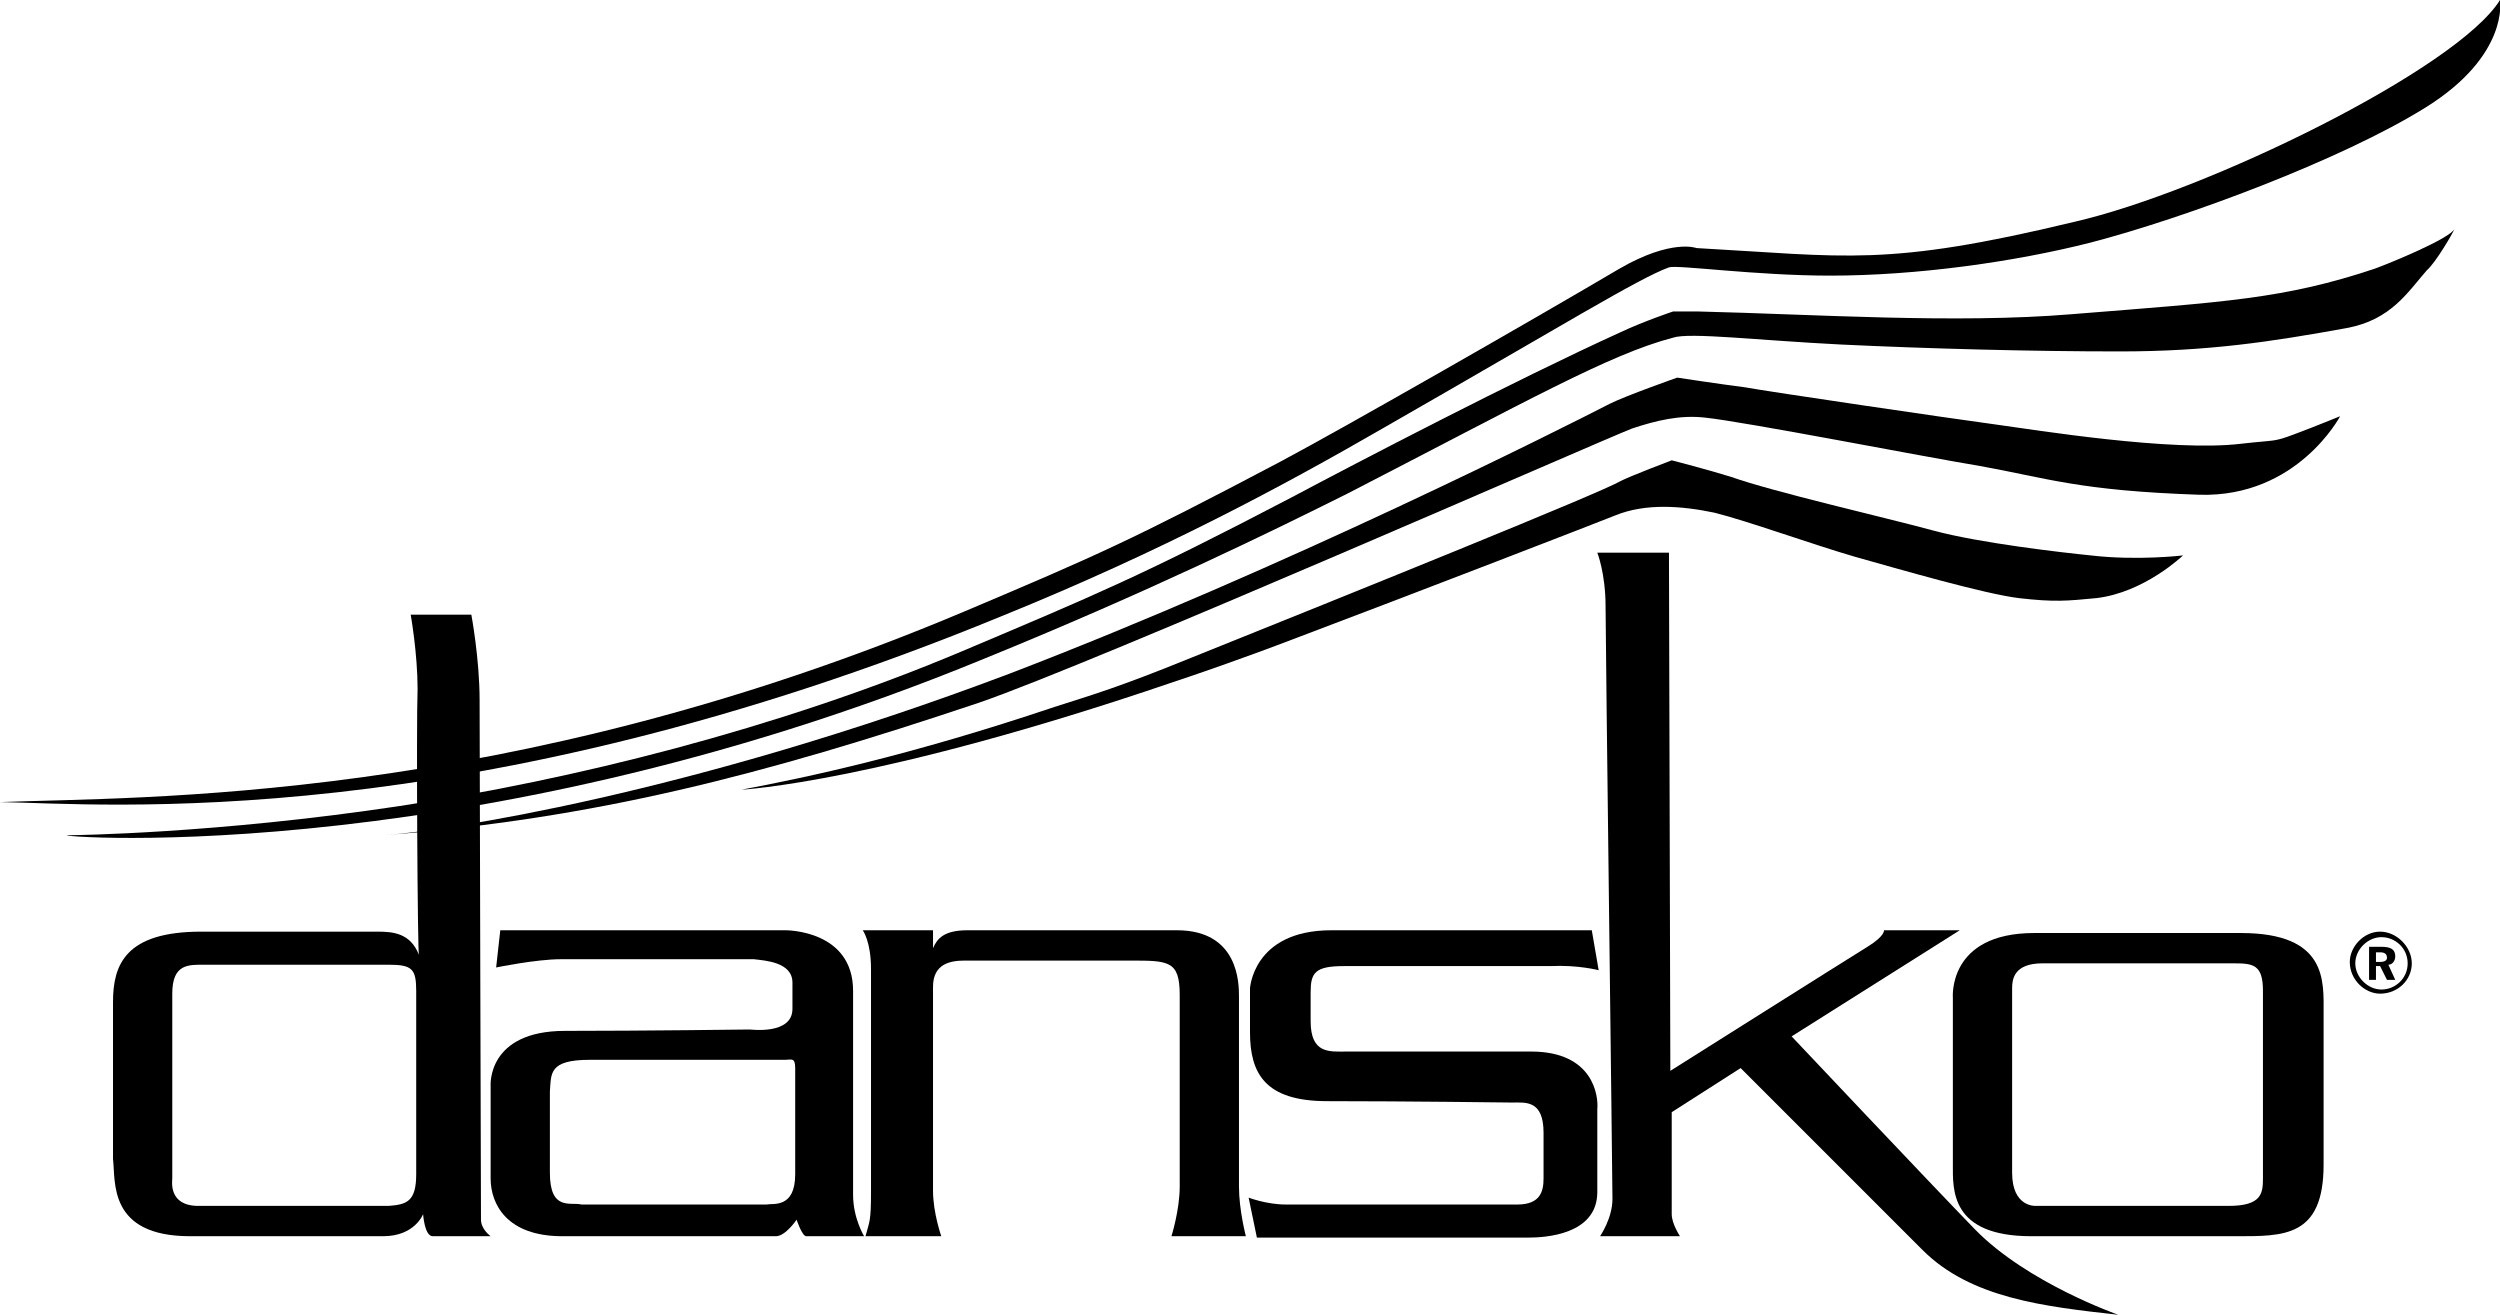<?xml version="1.0" encoding="utf-8"?>
<!-- Generator: Adobe Illustrator 26.1.0, SVG Export Plug-In . SVG Version: 6.00 Build 0)  -->
<svg version="1.1" id="a" xmlns="http://www.w3.org/2000/svg" xmlns:xlink="http://www.w3.org/1999/xlink" x="0px" y="0px"
	 viewBox="0 0 181.4 95.4" style="enable-background:new 0 0 181.4 95.4;" xml:space="preserve">
<style type="text/css">
	.st0{fill:none;stroke:#FFFFFF;stroke-width:0.75;}
</style>
<path d="M14.4,87.5h13.8c1.3-0.1,2-0.3,2-2.3V71.9c0-1.6-0.3-1.9-2-1.9H14.9c-1.2,0-2.4-0.1-2.4,2.1v13.4
	C12.5,85.7,12.2,87.5,14.4,87.5 M30.3,50c0-2.6-0.5-5.4-0.5-5.4h4.4c0,0,0.6,3.2,0.6,6.2s0.1,37.2,0.1,37.7c0,0.7,0.7,1.2,0.7,1.2
	h-4.2c-0.6,0-0.7-1.6-0.7-1.6s-0.6,1.6-2.9,1.6h-14c-6,0-5.4-4-5.6-5.6V72.7c0-2.7,0.9-5.1,6.4-5.1h12.8c1.1,0,2.4,0.1,3,1.7
	C30.3,69.4,30.2,52.6,30.3,50"/>
<path d="M42.2,87.4h13.4c0.5-0.1,2.1,0.3,2.1-2.2v-7.7c0-0.8-0.3-0.6-0.7-0.6H42.8c-3,0-2.8,1-2.9,2.3v5.9
	C39.9,87.9,41.4,87.2,42.2,87.4 M36.3,67.5H57c0.1,0,4.9,0,4.9,4.4v14.8c0,1.7,0.8,3,0.8,3s-3.9,0-4.2,0s-0.7-1.2-0.7-1.2
	s-0.8,1.2-1.5,1.2H40.8c-4,0-5.2-2.3-5.2-4.2v-6.7c0,0-0.3-4,5.4-4s13.4-0.1,13.4-0.1c0.1,0,3.1,0.4,3.1-1.5v-1.9
	c0-1.5-2-1.6-2.8-1.7h-14c-1.8,0-4.7,0.6-4.7,0.6L36.3,67.5L36.3,67.5z"/>
<path d="M62.8,89.7c0.3-1.1,0.4-1.1,0.4-3.2V70.3c0-2-0.6-2.8-0.6-2.8h5.1l0,1.3c0.3-0.7,0.8-1.3,2.5-1.3h15.2
	c4.5,0,4.5,3.9,4.5,4.8v13.8c0,1.7,0.5,3.6,0.5,3.6H85c0,0,0.6-1.9,0.6-3.6V72.2c0-2.5-0.8-2.5-3.6-2.5H70c-1,0-2.3,0.2-2.3,1.9
	v14.8c0,1.6,0.6,3.3,0.6,3.3L62.8,89.7L62.8,89.7z"/>
<path d="M116,70.4l-0.5-2.9H96.6c-5.8,0-5.9,4.4-5.9,4.2v3.2c0,3,1.1,5,5.6,5c5.7,0,13.4,0.1,13.4,0.1c1,0,2.3-0.2,2.3,2.2v3.3
	c0,0.9-0.2,1.9-1.9,1.9H93.3c-1.4,0-2.7-0.5-2.7-0.5l0.6,2.9h19.7c1.2,0,5-0.2,5-3.3v-6c0.1-1-0.3-4.2-4.8-4.2H97.7
	c-1.2,0-2.6,0.2-2.6-2.2v-2.1c0-1.4,0.3-1.9,2.4-1.9h15C114.5,70,116,70.4,116,70.4"/>
<path d="M116.1,89.7h5.8c0,0-0.6-0.9-0.6-1.6c0-0.8,0-7.4,0-7.4l5-3.2c0,0,9.9,9.9,13.2,13.2c3.5,3.5,8.8,4.1,14.2,4.7
	c0,0-6.6-2.3-10.4-6.2c-3.3-3.4-13.3-14-13.3-14l12.2-7.7h-5.5c0,0,0.1,0.4-1.2,1.2c-1.3,0.8-14.3,9-14.3,9l-0.1-37.6h-5.2
	c0,0,0.6,1.5,0.6,3.9S117,85.6,117,87S116.1,89.7,116.1,89.7"/>
<path d="M147.7,87.5h14c2.4,0,2.5-0.9,2.5-2V71.9c0-1.9-0.7-2-2.1-2h-13.9c-2.1,0-2.2,1.2-2.2,1.8v13.4
	C146,87.6,147.7,87.5,147.7,87.5 M141.7,84.5V72.4c0,0-0.4-4.7,5.9-4.7h15c6.3,0,6,3.5,6,5.8v11c0,5.3-2.9,5.2-6.4,5.2h-14.8
	C141.5,89.7,141.7,86.3,141.7,84.5"/>
<path d="M0,58.2c10-0.4,36.7,0.2,69.9-13.8c9.7-4.1,12.2-5.2,23-10.9c4.7-2.5,18.5-10.4,24.6-14c3.8-2.2,5.6-1.5,5.6-1.5
	c10.9,0.6,13.7,1.4,27.4-1.9C160.1,13.9,178.3,5,181.4,0c0,0,0.7,4-5.4,7.8s-17.4,8-24.3,9.8c-5.5,1.4-12.6,2.4-18.9,2.4
	c-5.4,0-11.1-0.8-11.7-0.6c-2.2,0.8-7.7,4.2-20.8,11.7c-7.1,4.1-16,8.9-27.6,13.6C33.8,60.7,7.3,58.3,0,58.2"/>
<path d="M5.2,60.6c0,0,10.4-0.1,23.7-2.1c12.6-1.9,27.5-5.6,40.8-11.2c9.7-4.1,13.1-5.5,24-11.2c4.7-2.5,16.2-8.5,23.9-12
	c1.7-0.8,3.8-1.5,3.8-1.5l1.8,0c8.4,0.2,18.7,0.9,27.1,0.2c11.2-0.9,15.4-1.1,22-3.3c1.1-0.4,5.5-2.2,5.8-2.9c-0.1,0.3-1.4,2.5-2,3
	c-1.4,1.6-2.6,3.6-5.8,4.2c-5.5,1-10.1,1.7-16.5,1.7s-13.9-0.2-20.2-0.5c-6-0.3-11-0.9-12.2-0.5c-4.6,1.2-10.6,4.6-23.6,11.3
	c-5.6,2.8-14.6,7.2-26.4,12C32.8,63.7,1.2,60.5,5.2,60.6"/>
<path d="M27.9,60.6c4.2-0.3,22-2.9,45.3-11.7c20.1-7.7,40.3-17.9,43.6-19.6c1.2-0.6,4.9-1.9,4.9-1.9s3.3,0.5,4.9,0.7
	c1.6,0.3,15.2,2.3,18.2,2.7c2.9,0.4,12.8,2,17.8,1.4c2.6-0.3,2.3-0.1,3.9-0.7c1.6-0.6,3.3-1.3,3.3-1.3s-3.1,5.9-10.2,5.7
	c-8.8-0.3-11-1.2-16-2.1c-3.7-0.6-17-3.2-19.9-3.5c-1.8-0.2-3.5,0.2-5.3,0.8C116.1,32,79.2,48.2,71,51
	C55.2,56.3,43.1,59.4,27.9,60.6"/>
<path d="M53.8,57.3c4.8-0.9,12.3-2.5,22.7-6c2.8-0.9,4.6-1.4,10-3.6c11.7-4.7,29.8-12,31.1-12.8c0.8-0.4,3.7-1.5,3.7-1.5
	s2.7,0.7,4.3,1.2c3.1,1.1,11,2.9,14.7,3.9c3.3,0.9,9.4,1.6,11.4,1.8c3.4,0.4,6.7,0,6.7,0s-2.8,2.7-6.3,3.1c-2.1,0.2-3,0.3-5.6,0
	c-2.5-0.3-8.7-2.1-11.9-3c-3.1-0.9-7.8-2.6-10.2-3.2c-2.4-0.5-5-0.7-7.2,0.2c-1.5,0.6-13.9,5.4-22.9,8.8c-4.7,1.8-8,2.9-9.2,3.3
	C63.7,56.8,53.8,57.3,53.8,57.3"/>
<path d="M172.4,69.8h0.3c0.3,0,0.5-0.1,0.5-0.3c0-0.3-0.2-0.4-0.5-0.4h-0.3L172.4,69.8L172.4,69.8z M172.8,68.7c0.7,0,1,0.2,1,0.7
	c0,0.3-0.2,0.6-0.5,0.6l0.5,1.1h-0.6l-0.5-1h-0.3v1h-0.5v-2.4L172.8,68.7L172.8,68.7z M170.9,69.9c0,1,0.9,1.9,1.9,1.9
	s1.9-0.8,1.9-1.9c0-1.1-0.9-1.9-1.9-1.9S170.9,68.9,170.9,69.9 M175,69.9c0,1.2-1,2.2-2.3,2.2c-1.1,0-2.2-1-2.2-2.3
	c0-1.1,1-2.2,2.2-2.2S175,68.7,175,69.9"/>
</svg>
